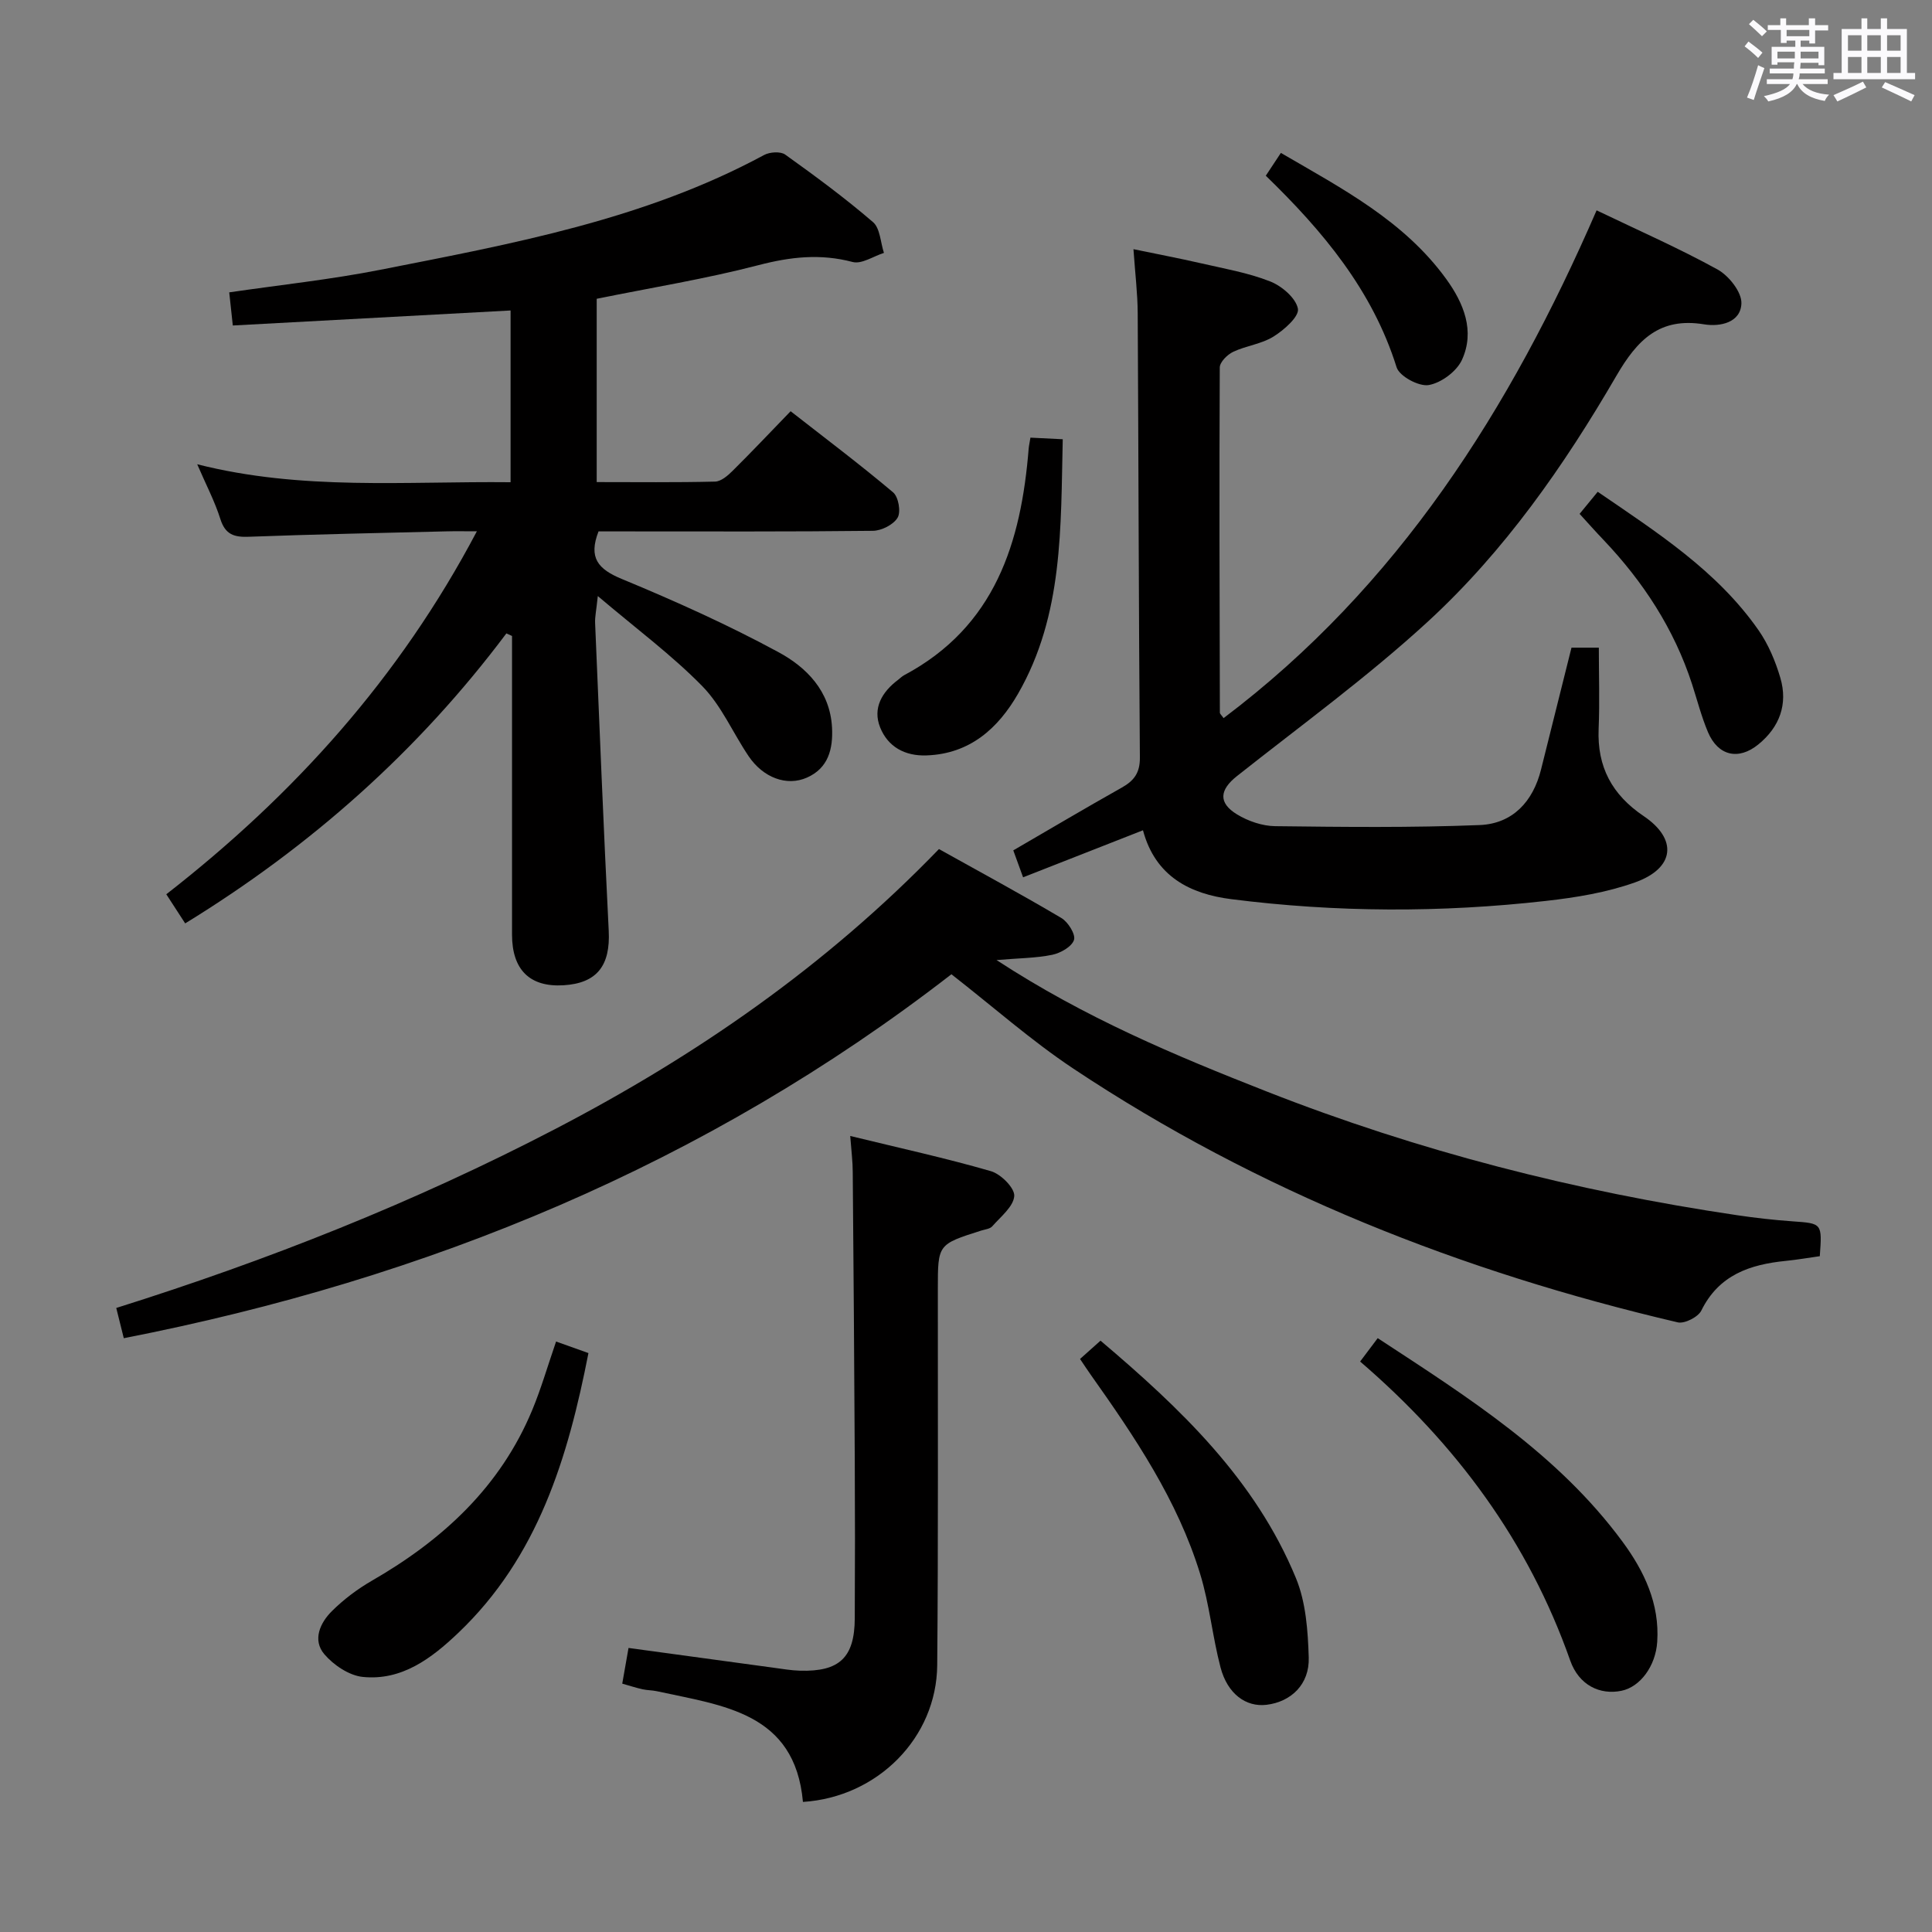 <svg enable-background="new 0 0 400 400" viewBox="0 0 400 400" xmlns="http://www.w3.org/2000/svg"><rect x="0" y="0" width="400" height="400" fill="#808080" stroke="none"/><path d="m361.2 9.6.8-1c.9.7 1.9 1.4 2.9 2.3l-.9 1.1c-1-1-2-1.8-2.8-2.4zm.5 10.6c.9-2.1 1.6-4.3 2.3-6.7.4.2.8.4 1.3.6-.7 2.1-1.5 4.3-2.2 6.6zm.4-15.2.9-.9c1 .8 2 1.6 2.8 2.4l-1 1c-.9-.9-1.8-1.7-2.7-2.5zm12.5-1.2h1.2v1.4h2.7v1.1h-2.7v2.7h-1.2v-.6h-1.8v1.3h4.9v3.8h-1.2v-.5h-3.7c0 .4-.1.9-.1 1.2h5.1v1h-5.2c0 .5-.1.9-.2 1.2h6v1h-5.2c1.1 1.3 2.9 2 5.5 2.2-.4.4-.7.8-.9 1.3-2.9-.5-4.8-1.6-5.7-3.5h-.1c-.8 1.7-2.7 2.9-5.9 3.6-.2-.4-.6-.8-.9-1.1 2.8-.6 4.6-1.4 5.4-2.5h-4.8v-1h5.3c.1-.3.2-.7.2-1.2h-4.9v-1h5c0-.4 0-.8.1-1.3h-3.5v.5h-1.2v-3.7h4.9v-1.3h-1.8v.5h-1.2v-2.7h-2.7v-1h2.6v-1.4h1.2v1.4h4.7v-1.4zm-6.6 8.3h3.6c0-.4 0-.9 0-1.4h-3.6zm1.9-4.6h4.7v-1.3h-4.7zm6.6 3.2h-3.7v1.4h3.7z" fill="#fbfafc"/><path d="m385.3 3.8h1.3v2.2h2.8v-2.2h1.3v2.2h4.1v9.1h1.7v1.3h-16.9v-1.3h1.7v-9.1h4.1v-2.2zm.4 13.1.7 1.2c-1.8.9-3.8 1.9-6 2.9-.2-.4-.5-.8-.8-1.3 2.3-1 4.3-1.9 6.1-2.8zm-3.1-6.4h2.8v-3.2h-2.8zm0 4.6h2.8v-3.3h-2.8zm4-4.6h2.8v-3.2h-2.8zm0 4.6h2.8v-3.3h-2.8zm3.7 1.9c2.1.9 4.1 1.8 6.1 2.7l-.7 1.3c-2.2-1.1-4.2-2-6.1-2.9zm3.2-9.7h-2.8v3.2h2.8v-3.1zm-2.8 7.8h2.8v-3.3h-2.8z" fill="#fbfafc"/><g fill="#010000"><path d="m104.84 131.14c-18.21 24.3-40.47 44.07-66.5 60.04-1.23-1.9-2.4-3.7-3.91-6.03 26.32-20.5 48.24-44.7 64.3-75.15-2.53 0-4.42-.04-6.3.01-13.64.34-27.28.61-40.92 1.12-3.08.12-4.88-.48-5.89-3.68-1.14-3.62-2.94-7.04-4.79-11.33 21.67 5.5 43.16 3.49 64.88 3.72 0-12.05 0-23.63 0-35.56-19.12 1.03-38.25 2.07-57.51 3.11-.29-2.72-.51-4.68-.74-6.86 10.51-1.54 21.03-2.65 31.36-4.69 27.2-5.37 54.56-10.34 79.38-23.75 1.17-.63 3.39-.78 4.36-.09 6.22 4.45 12.39 9 18.18 13.98 1.49 1.28 1.55 4.21 2.27 6.38-2.18.69-4.62 2.38-6.49 1.88-6.66-1.76-12.85-1.07-19.46.65-10.9 2.84-22.06 4.64-33.52 6.97v37.95c8.29 0 16.4.1 24.51-.1 1.24-.03 2.64-1.24 3.64-2.24 3.9-3.86 7.67-7.86 12-12.33 7.29 5.7 14.42 11.06 21.22 16.8 1.11.93 1.65 4.04.93 5.24-.86 1.45-3.33 2.7-5.12 2.72-17.16.2-34.32.12-51.49.12-1.8 0-3.61 0-5.31 0-2.13 5.47-.11 7.81 4.82 9.85 11.01 4.56 21.94 9.47 32.41 15.14 5.81 3.14 10.7 8.04 11.11 15.6.24 4.47-.78 8.43-5.18 10.38-4.21 1.87-9.08.01-12.08-4.42-3.25-4.81-5.61-10.43-9.59-14.5-6.31-6.44-13.65-11.88-21.64-18.66-.33 3.1-.61 4.33-.56 5.54.9 21.26 1.75 42.52 2.82 63.77.36 7.19-2.42 10.85-9.37 11.27-6.96.42-10.65-3.2-10.65-10.49-.01-19 0-37.99 0-56.99 0-1.61 0-3.22 0-4.84-.4-.18-.79-.36-1.17-.53z"/><path d="m330.56 43.55c8.74 4.2 17.09 7.86 25.05 12.25 2.33 1.29 5.01 4.67 4.93 7-.13 4.01-4.42 4.89-7.72 4.35-9.22-1.51-13.82 3.19-18.16 10.65-10.81 18.6-23.17 36.32-39.06 50.92-12.45 11.43-26.21 21.44-39.5 31.96-3.58 2.83-3.94 5.52.01 7.93 2.3 1.4 5.24 2.41 7.9 2.44 14.11.17 28.24.33 42.33-.23 6.79-.27 11.06-4.82 12.72-11.52 2.08-8.35 4.17-16.7 6.3-25.21h5.66c0 5.64.19 11.24-.04 16.81-.33 7.88 2.78 13.65 9.32 18.06 7.09 4.78 6.46 10.79-1.78 13.73-5.86 2.09-12.2 3.13-18.42 3.83-21.72 2.46-43.5 2.4-65.19-.36-8.44-1.07-15.7-4.64-18.27-14.26-8.36 3.28-16.44 6.45-24.82 9.74-.83-2.29-1.44-3.96-2.03-5.58 7.62-4.42 14.99-8.8 22.47-13 2.56-1.44 3.77-3.08 3.74-6.23-.24-30.65-.28-61.3-.45-91.95-.02-4.12-.53-8.24-.88-13.29 5 1.04 9.45 1.88 13.85 2.89 4.85 1.12 9.84 1.97 14.44 3.78 2.41.94 5.34 3.44 5.76 5.66.3 1.6-2.86 4.4-5.05 5.76-2.47 1.55-5.67 1.89-8.35 3.16-1.21.57-2.77 2.12-2.78 3.24-.12 23.82-.04 47.64.02 71.46 0 .26.34.52.77 1.14 36.13-27.27 59.37-63.99 77.23-105.13z"/><path d="m206.32 198.77c18.36 11.99 37 19.77 55.88 27.19 31.51 12.38 64.04 20.69 97.48 25.64 3.78.56 7.58.99 11.39 1.26 6.19.44 6.19.36 5.7 7.22-2.23.31-4.61.73-7.01.97-7.43.74-13.87 2.88-17.52 10.29-.66 1.34-3.47 2.77-4.88 2.44-44.67-10.45-86.83-27.05-125.16-52.55-8.68-5.78-16.56-12.77-25.22-19.52-50.8 39.36-108.43 63.06-171.35 75.35-.58-2.31-1.04-4.18-1.56-6.26 31.4-9.87 61.72-21.88 90.77-36.99 29.27-15.22 56.11-33.75 79.56-58.02 8.39 4.68 16.96 9.31 25.34 14.27 1.39.82 2.99 3.39 2.62 4.54-.45 1.4-2.78 2.72-4.5 3.08-3.35.69-6.85.69-11.54 1.09z"/><path d="m176.03 235.19c10.24 2.5 19.77 4.58 29.13 7.29 2.06.59 4.95 3.5 4.83 5.14-.16 2.2-2.81 4.28-4.55 6.27-.48.55-1.5.64-2.3.89-8.97 2.85-8.97 2.84-8.97 12.05-.02 25.98.1 51.95-.13 77.93-.13 15.01-12.32 27.32-27.8 28.31-1.66-18.55-16.56-19.92-30.23-22.92-.97-.21-1.99-.19-2.96-.4-1.27-.28-2.52-.69-4.22-1.17.43-2.43.85-4.8 1.3-7.39 10.17 1.39 20.12 2.75 30.07 4.1 1.81.24 3.62.56 5.44.61 8.17.23 11.29-2.73 11.33-10.83.06-10.99.06-21.98 0-32.97-.1-19.81-.25-39.62-.42-59.43 0-2.12-.27-4.23-.52-7.48z"/><path d="m281.6 281.89c1.4-1.86 2.38-3.17 3.64-4.84 18.65 12.21 37.32 24 50.69 42.15 4.48 6.08 7.7 12.83 7.18 20.73-.33 5.02-3.52 9.33-7.41 10.13-4.42.91-8.8-1.13-10.61-6.28-8.66-24.59-23.57-44.76-43.49-61.89z"/><path d="m223.61 281.36c1.58-1.41 2.79-2.49 4.24-3.79 16.57 14.04 32.06 28.78 40.46 49.16 2.07 5.02 2.48 10.92 2.65 16.45.17 5.54-3.65 9.16-8.73 9.78-4.25.52-8.09-2.25-9.53-7.73-1.68-6.39-2.29-13.09-4.23-19.39-4.69-15.27-13.54-28.36-22.67-41.25-.66-.93-1.29-1.9-2.19-3.23z"/><path d="m115.13 277.75c2.34.83 4.34 1.55 6.7 2.39-4.23 21.61-10.41 42.21-26.99 57.97-5.49 5.22-11.64 9.9-19.73 9.08-2.83-.29-6.04-2.45-7.96-4.7-2.51-2.96-.87-6.52 1.59-8.95 2.44-2.42 5.29-4.56 8.27-6.28 14.65-8.44 26.57-19.41 33.18-35.32 1.84-4.43 3.17-9.05 4.94-14.19z"/><path d="m213.34 90.61c2.11.1 4.06.2 6.69.33-.43 18.17.16 36.33-9.26 52.7-4.11 7.14-9.96 12.45-18.95 12.76-4.5.16-7.99-1.8-9.59-5.78-1.62-4.03.4-7.4 3.76-9.91.4-.3.75-.68 1.19-.91 18.85-10.04 24.24-27.45 25.8-46.98.06-.62.21-1.25.36-2.21z"/><path d="m327.04 106.39c1.24-1.51 2.36-2.88 3.75-4.57 12.36 8.46 24.72 16.37 33.29 28.65 2.04 2.93 3.51 6.43 4.52 9.87 1.6 5.45-.14 10.19-4.56 13.79-4.1 3.34-8.34 2.37-10.42-2.54-1.35-3.2-2.22-6.6-3.29-9.92-3.72-11.46-10.13-21.25-18.38-29.93-1.6-1.67-3.14-3.41-4.91-5.35z"/><path d="m262.07 36.38c1.04-1.58 1.94-2.94 3.12-4.72 12.64 7.36 25.49 14.04 34.23 26.1 3.6 4.97 6.01 10.75 3.26 16.75-1.1 2.39-4.3 4.77-6.88 5.21-2.03.35-6.07-1.82-6.65-3.68-5-15.96-15.28-28.21-27.08-39.66z"/></g></svg>
